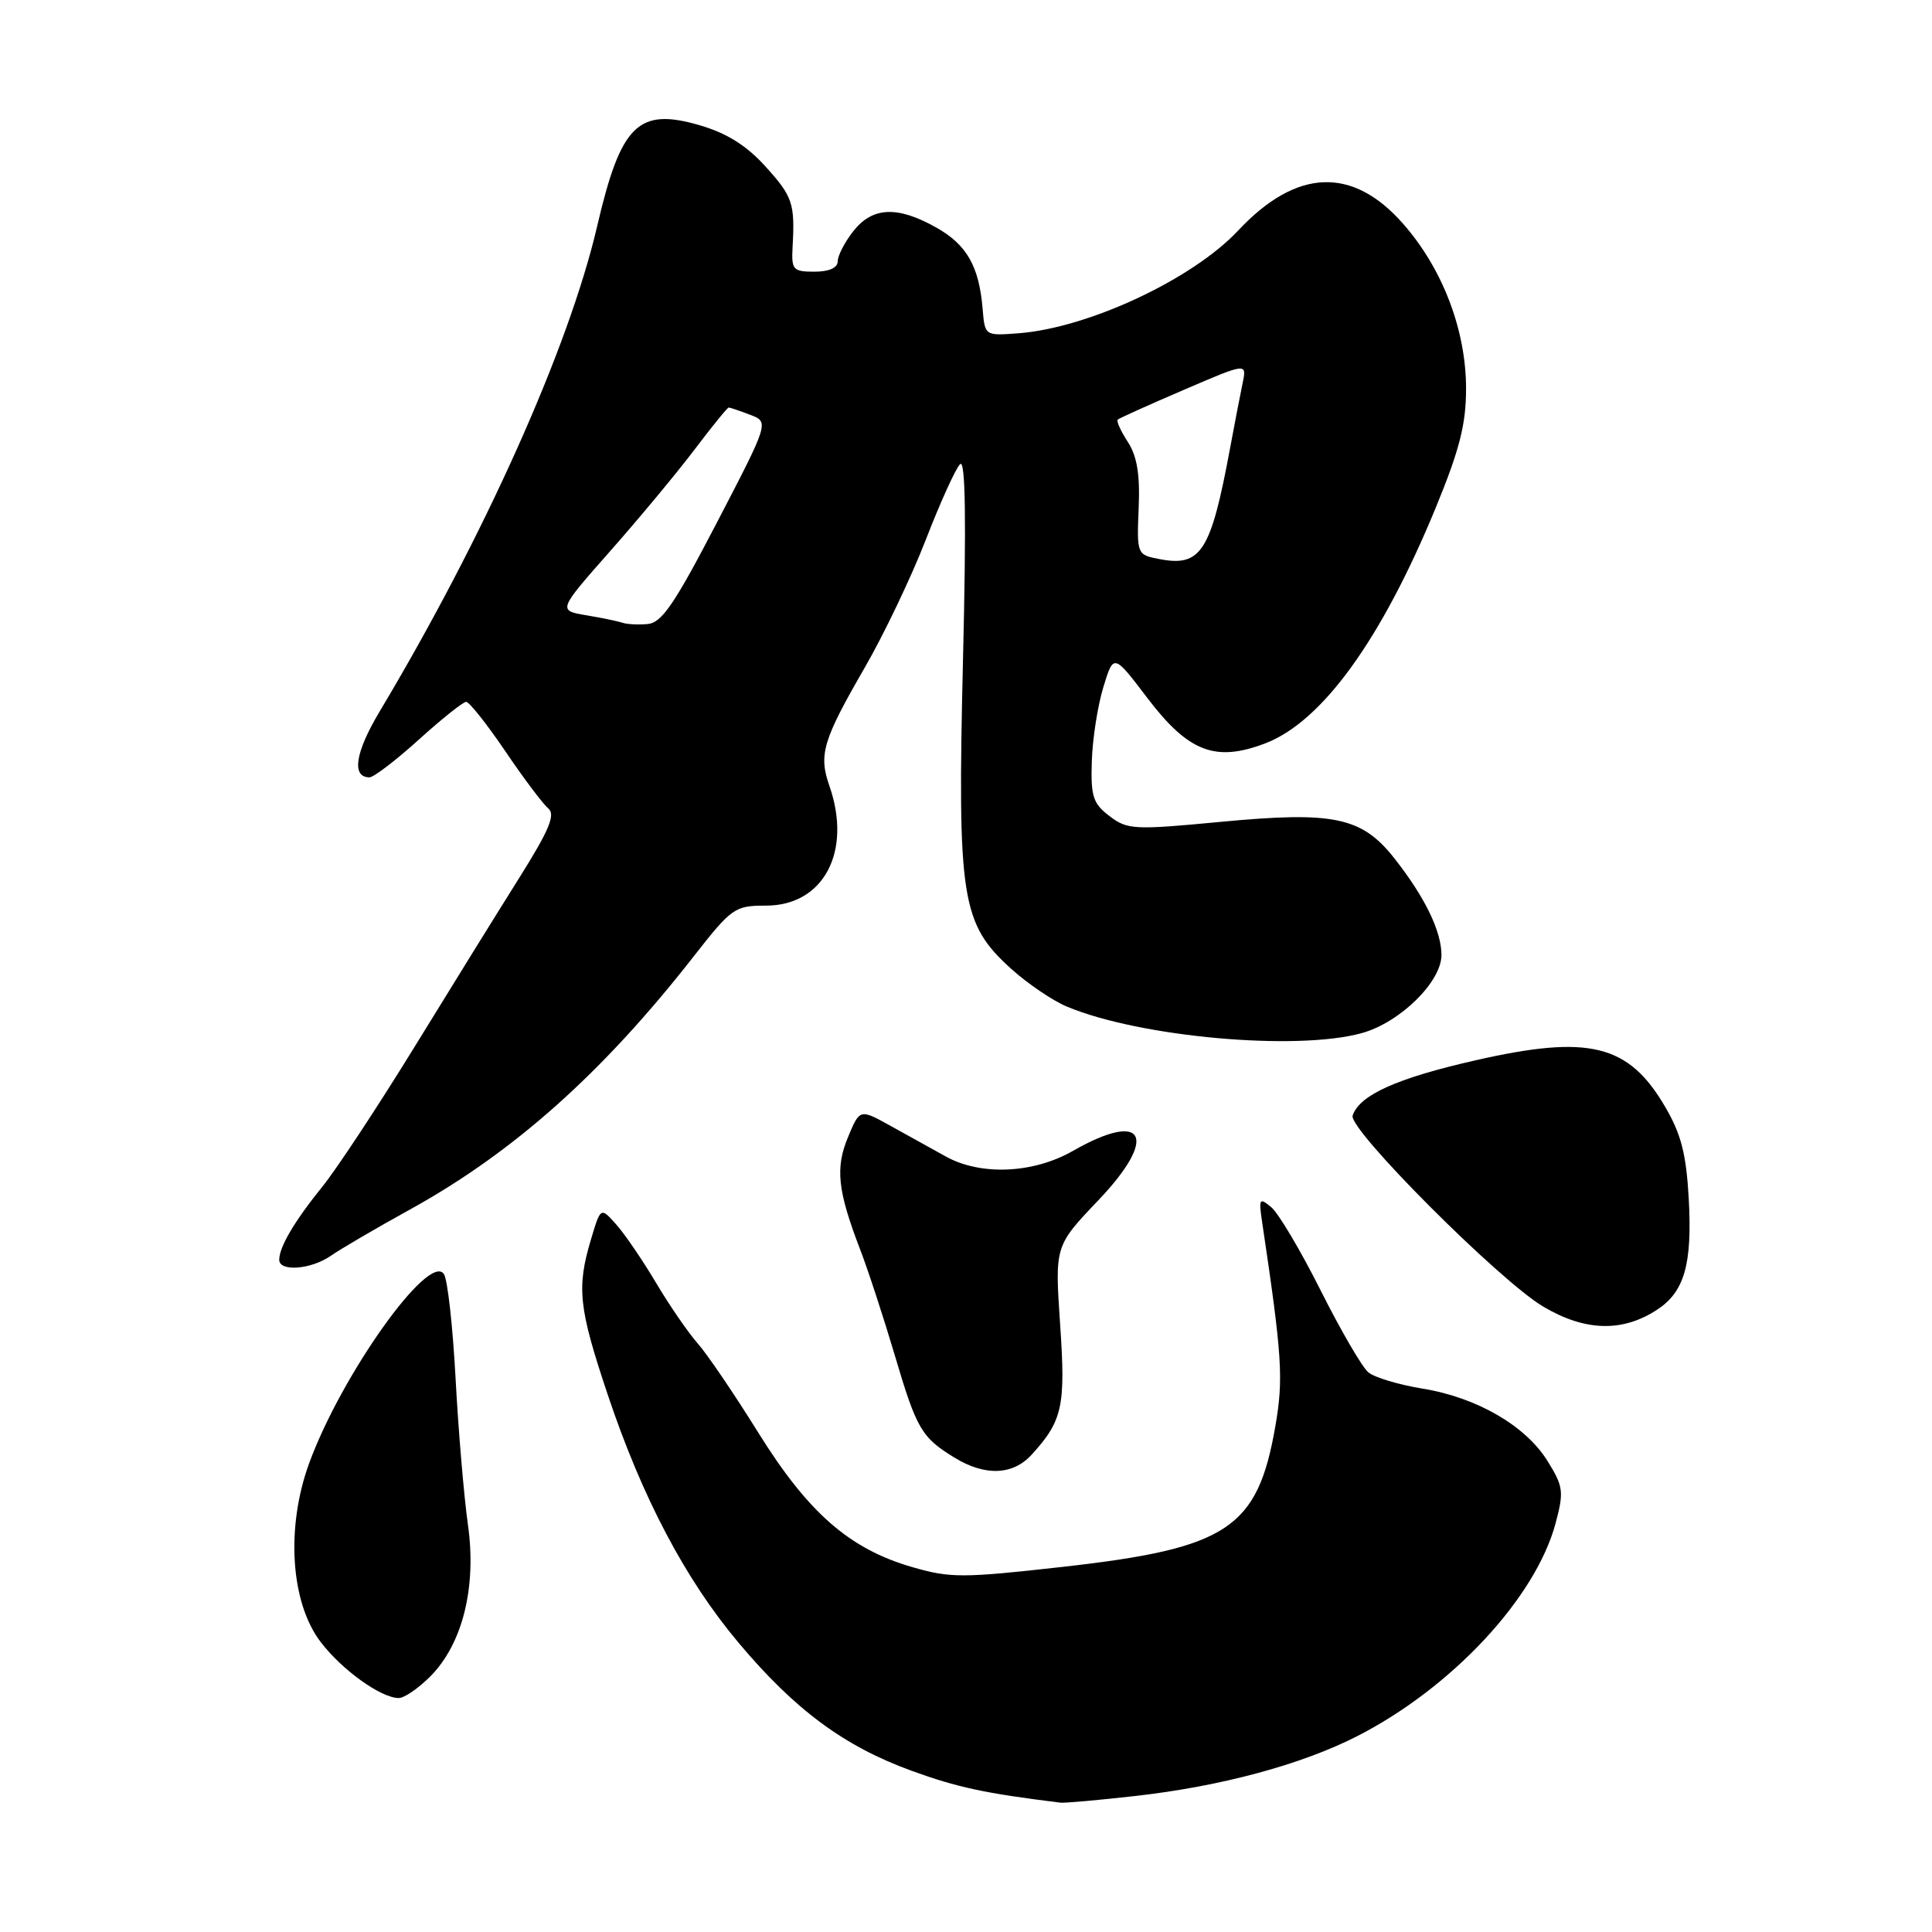 <?xml version="1.0" encoding="UTF-8" standalone="no"?>
<!DOCTYPE svg PUBLIC "-//W3C//DTD SVG 1.1//EN" "http://www.w3.org/Graphics/SVG/1.1/DTD/svg11.dtd" >
<svg xmlns="http://www.w3.org/2000/svg" xmlns:xlink="http://www.w3.org/1999/xlink" version="1.1" viewBox="0 0 256 256">
 <g >
 <path fill="currentColor"
d=" M 150.50 237.97 C 161.80 236.69 172.44 233.82 179.80 230.07 C 192.36 223.66 203.47 211.74 206.12 201.85 C 207.24 197.67 207.15 196.97 205.08 193.63 C 202.18 188.93 195.70 185.17 188.50 184.00 C 185.36 183.49 182.12 182.52 181.31 181.84 C 180.49 181.16 177.65 176.28 175.00 171.00 C 172.35 165.72 169.40 160.75 168.45 159.96 C 166.86 158.64 166.77 158.80 167.25 162.01 C 169.90 179.77 170.08 182.69 168.99 188.99 C 166.63 202.55 162.69 205.16 140.79 207.62 C 127.54 209.11 125.90 209.11 120.85 207.64 C 112.54 205.23 107.08 200.45 100.45 189.79 C 97.27 184.68 93.67 179.38 92.44 178.00 C 91.22 176.62 88.74 173.03 86.94 170.00 C 85.14 166.97 82.75 163.47 81.63 162.22 C 79.59 159.94 79.59 159.94 78.31 164.22 C 76.39 170.64 76.67 173.27 80.51 184.75 C 85.09 198.43 90.80 209.27 97.87 217.68 C 105.31 226.54 111.83 231.37 120.74 234.62 C 126.84 236.84 130.52 237.63 140.50 238.86 C 141.05 238.93 145.55 238.53 150.50 237.97 Z  M 56.99 222.16 C 61.29 217.86 63.18 210.30 62.00 202.02 C 61.48 198.31 60.74 189.62 60.37 182.71 C 60.00 175.79 59.31 169.54 58.82 168.82 C 56.85 165.87 45.23 182.19 40.96 193.90 C 37.86 202.39 38.50 212.35 42.48 217.56 C 45.31 221.28 50.48 224.99 52.83 225.00 C 53.56 225.00 55.43 223.72 56.99 222.16 Z  M 136.70 192.75 C 140.80 188.25 141.22 186.34 140.47 175.45 C 139.77 165.10 139.77 165.10 145.50 159.08 C 153.56 150.64 151.72 147.04 142.15 152.51 C 136.91 155.50 129.97 155.81 125.34 153.25 C 123.60 152.29 120.32 150.47 118.05 149.21 C 113.93 146.92 113.93 146.92 112.38 150.64 C 110.66 154.75 110.98 157.75 113.95 165.50 C 115.01 168.25 117.07 174.55 118.54 179.50 C 121.46 189.38 122.09 190.46 126.50 193.16 C 130.53 195.62 134.22 195.48 136.70 192.75 Z  M 219.58 173.54 C 223.20 171.17 224.24 167.51 223.77 158.88 C 223.44 152.90 222.76 150.27 220.63 146.64 C 215.78 138.35 210.55 137.07 195.50 140.50 C 185.10 142.86 180.13 145.10 179.23 147.82 C 178.63 149.61 198.72 169.73 204.50 173.14 C 210.05 176.42 214.99 176.55 219.58 173.54 Z  M 43.85 166.39 C 45.11 165.51 49.82 162.75 54.32 160.27 C 68.05 152.69 79.84 142.18 91.90 126.75 C 96.97 120.27 97.36 120.00 101.50 120.00 C 109.14 120.00 112.93 112.83 109.90 104.13 C 108.45 100.00 109.03 98.08 114.56 88.50 C 117.11 84.10 120.76 76.45 122.68 71.50 C 124.60 66.55 126.64 62.05 127.22 61.50 C 127.93 60.81 128.05 68.86 127.60 87.50 C 126.85 119.09 127.36 122.38 133.98 128.37 C 136.17 130.34 139.49 132.60 141.37 133.38 C 151.05 137.43 171.81 139.29 180.45 136.89 C 185.50 135.49 191.00 130.10 191.00 126.55 C 191.00 123.39 188.81 118.88 184.79 113.77 C 180.47 108.26 176.76 107.48 161.85 108.89 C 150.28 109.99 149.41 109.95 147.03 108.15 C 144.83 106.48 144.52 105.54 144.67 100.87 C 144.76 97.91 145.45 93.50 146.20 91.05 C 147.56 86.60 147.56 86.60 152.03 92.49 C 157.48 99.65 161.04 101.02 167.65 98.50 C 175.19 95.62 183.04 84.76 190.24 67.28 C 193.39 59.62 194.26 56.24 194.26 51.52 C 194.27 43.76 191.15 35.59 185.91 29.64 C 179.20 22.01 171.77 22.32 164.06 30.55 C 158.02 37.00 144.23 43.45 134.97 44.16 C 130.51 44.50 130.50 44.49 130.21 41.00 C 129.75 35.31 128.12 32.43 124.06 30.15 C 118.90 27.25 115.62 27.40 113.07 30.63 C 111.93 32.08 111.00 33.88 111.00 34.63 C 111.00 35.49 109.86 36.00 107.92 36.00 C 105.08 36.00 104.86 35.75 105.02 32.75 C 105.34 26.94 105.05 26.06 101.43 22.06 C 98.94 19.30 96.33 17.66 92.76 16.61 C 84.57 14.21 82.27 16.46 79.12 30.00 C 75.36 46.12 64.13 71.15 50.29 94.30 C 47.06 99.70 46.55 103.00 48.96 103.00 C 49.52 103.00 52.46 100.75 55.50 98.00 C 58.54 95.25 61.36 93.00 61.77 93.00 C 62.18 93.00 64.51 95.94 66.95 99.53 C 69.38 103.13 71.95 106.54 72.65 107.12 C 73.63 107.94 72.79 109.97 68.79 116.34 C 65.97 120.83 59.73 130.90 54.92 138.73 C 50.11 146.55 44.62 154.88 42.72 157.23 C 39.01 161.82 37.00 165.23 37.00 166.93 C 37.00 168.55 41.25 168.21 43.85 166.39 Z  M 82.50 82.52 C 81.95 82.33 79.79 81.88 77.71 81.53 C 73.91 80.89 73.91 80.89 80.91 72.96 C 84.76 68.60 89.78 62.55 92.07 59.52 C 94.37 56.48 96.38 54.00 96.56 54.00 C 96.73 54.00 98.01 54.43 99.39 54.96 C 101.92 55.92 101.92 55.92 95.01 69.21 C 89.37 80.06 87.68 82.54 85.80 82.69 C 84.54 82.80 83.05 82.72 82.50 82.52 Z  M 153.57 74.07 C 150.66 73.51 150.63 73.43 150.88 67.32 C 151.07 62.85 150.66 60.42 149.43 58.54 C 148.50 57.11 147.90 55.78 148.11 55.59 C 148.33 55.41 152.26 53.63 156.86 51.66 C 165.22 48.06 165.22 48.06 164.65 50.78 C 164.34 52.28 163.58 56.20 162.97 59.50 C 160.43 73.15 159.14 75.16 153.57 74.07 Z "/>
</g>
</svg>